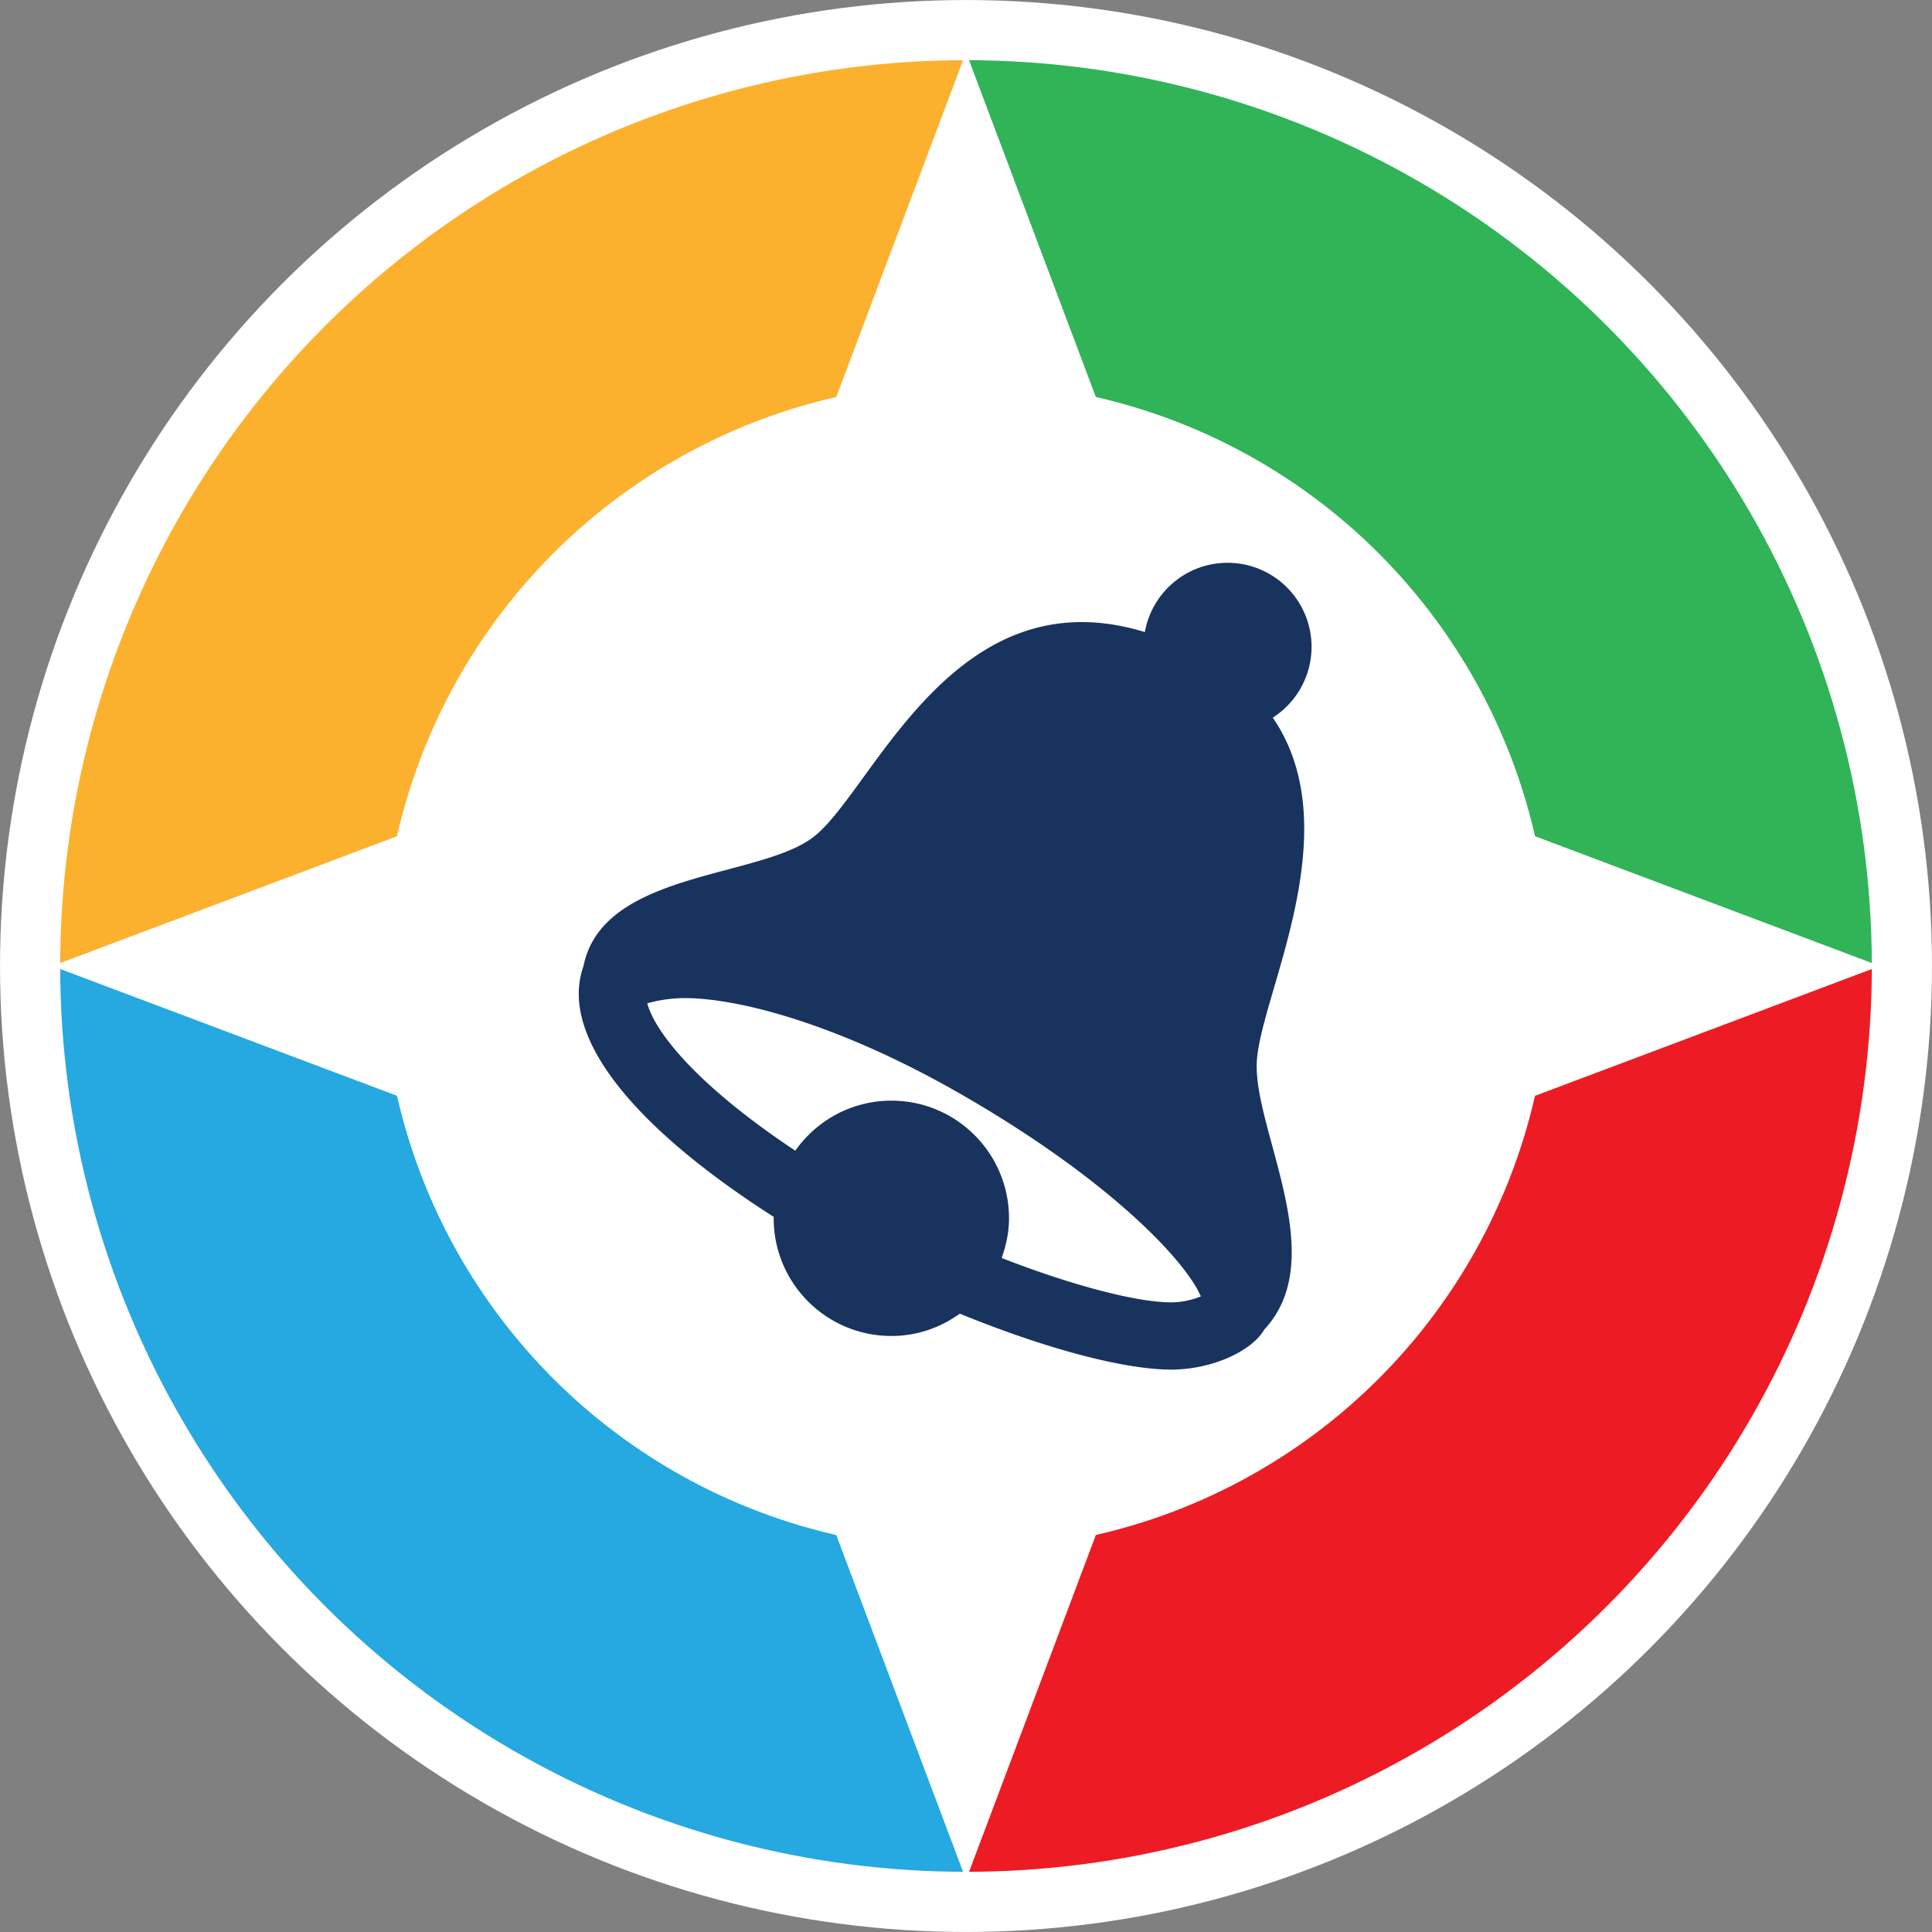 <?xml version="1.0" encoding="UTF-8" standalone="no"?>
<svg
   fill="#000000"
   viewBox="0 0 50 50"
   width="100px"
   height="100px"
   version="1.1"
   id="svg4"
   xmlns="http://www.w3.org/2000/svg"
   xmlns:svg="http://www.w3.org/2000/svg">
  <rect x="0" y="0" width="50" height="50" fill="#808080" stroke="none"/>
  <defs
     id="defs8" />
  <g
     id="layer1">
    <g
       id="g30148"
       transform="translate(0.002,-2.276e-4)">
      <path
         style="fill:#26a8e0;fill-opacity:1;stroke:none;stroke-width:0.5px;stroke-linecap:butt;stroke-linejoin:miter;stroke-opacity:1"
         d="M 0.998,24.936 H 12.131 l 12.816,17.882 v 5.805 l -6.425,0.042 -9.621,-5.133 -6.731,-8.839 z"
         id="path10730" />
      <path
         style="fill:#fcb12e;fill-opacity:1;stroke:none;stroke-width:0.5px;stroke-linecap:butt;stroke-linejoin:miter;stroke-opacity:1"
         d="M 1.105,24.987 H 12.238 L 25.055,7.105 V 1.3 L 18.63,1.258 9.009,6.391 2.278,15.23 Z"
         id="path7040" />
      <path
         style="fill:#ed1c24;fill-opacity:1;stroke:none;stroke-width:0.5px;stroke-linecap:butt;stroke-linejoin:miter;stroke-opacity:1"
         d="M 48.999,25.014 H 37.865 l -12.816,17.882 v 5.805 l 6.425,0.042 9.621,-5.133 6.731,-8.839 z"
         id="path10730-6" />
      <path
         style="fill:#30b457;fill-opacity:1;stroke:none;stroke-width:0.5px;stroke-linecap:butt;stroke-linejoin:miter;stroke-opacity:1"
         d="M 48.891,25.065 H 37.758 L 24.941,7.183 v -5.805 l 6.425,-0.042 9.621,5.133 6.731,8.839 z"
         id="path7040-0" />
      <path
         style="opacity:1;fill:#ffffff;stroke:none;stroke-width:3.78;stroke-linecap:round"
         id="path1541"
         transform="matrix(6.815,0,0,6.815,-162.413,102.324)"
         d="m 27.5,-7.876 -0.949,-2.521 -2.521,-0.949 2.521,-0.949 0.949,-2.521 0.949,2.521 2.521,0.949 -2.521,0.949 z" />
    </g>
  </g>
  <g
     id="layer2">
    <circle
       style="fill:#ffffff;stroke:none;stroke-width:10.944;stroke-linecap:round"
       id="path1123-0"
       cx="25"
       cy="25"
       r="15.104" />
    <circle
       style="fill:none;stroke:#ffffff;stroke-width:1.557;stroke-linecap:round;stroke-miterlimit:4;stroke-dasharray:none"
       id="path1123"
       cx="25"
       cy="25"
       r="24.221" />
    <g
       style="fill:#18335e;fill-opacity:1"
       id="g2532"
       transform="matrix(0.87,0,0,0.87,11.323,11.955)">
      <path
         d="M 23.5,3 A 2.5,2.5 0 0 0 21.041,5.061 C 15.333,3.313 12.953,9.793 11.184,11.156 9.577,12.396 4.903,12.166 4.342,15 c -2.902e-4,0.002 -0.002,0.002 -0.002,0.004 -0.714,2.019 1.366,4.707 5.664,7.455 C 10.004,22.473 10,22.486 10,22.5 c 0,1.933 1.567,3.5 3.502,3.5 0.762,0 1.461,-0.25 2.035,-0.664 C 17.986,26.338 20.373,27 21.826,27 c 1.204,0 2.398,-0.544 2.773,-1.199 1.976,-2.116 -0.293,-5.876 -0.23,-7.906 0.058,-1.945 2.806,-6.899 0.477,-10.289 A 2.5,2.5 0 0 0 26,5.5 2.5,2.5 0 0 0 23.5,3 Z M 7.355,15.949 c 1.564,0 4.537,0.748 8.191,2.844 4.505,2.585 6.73,5.011 7.16,6.029 C 22.492,24.912 22.174,25 21.826,25 20.813,25 18.9,24.506 16.781,23.68 16.914,23.31 17,22.916 17,22.5 17,20.567 15.434,19 13.502,19 c -1.184,0 -2.226,0.59 -2.859,1.488 -3.003,-1.995 -4.186,-3.569 -4.404,-4.383 0.287,-0.083 0.692,-0.156 1.117,-0.156 z"
         id="path2523"
         style="fill:#18335e;fill-opacity:1" />
    </g>
  </g>
</svg>
